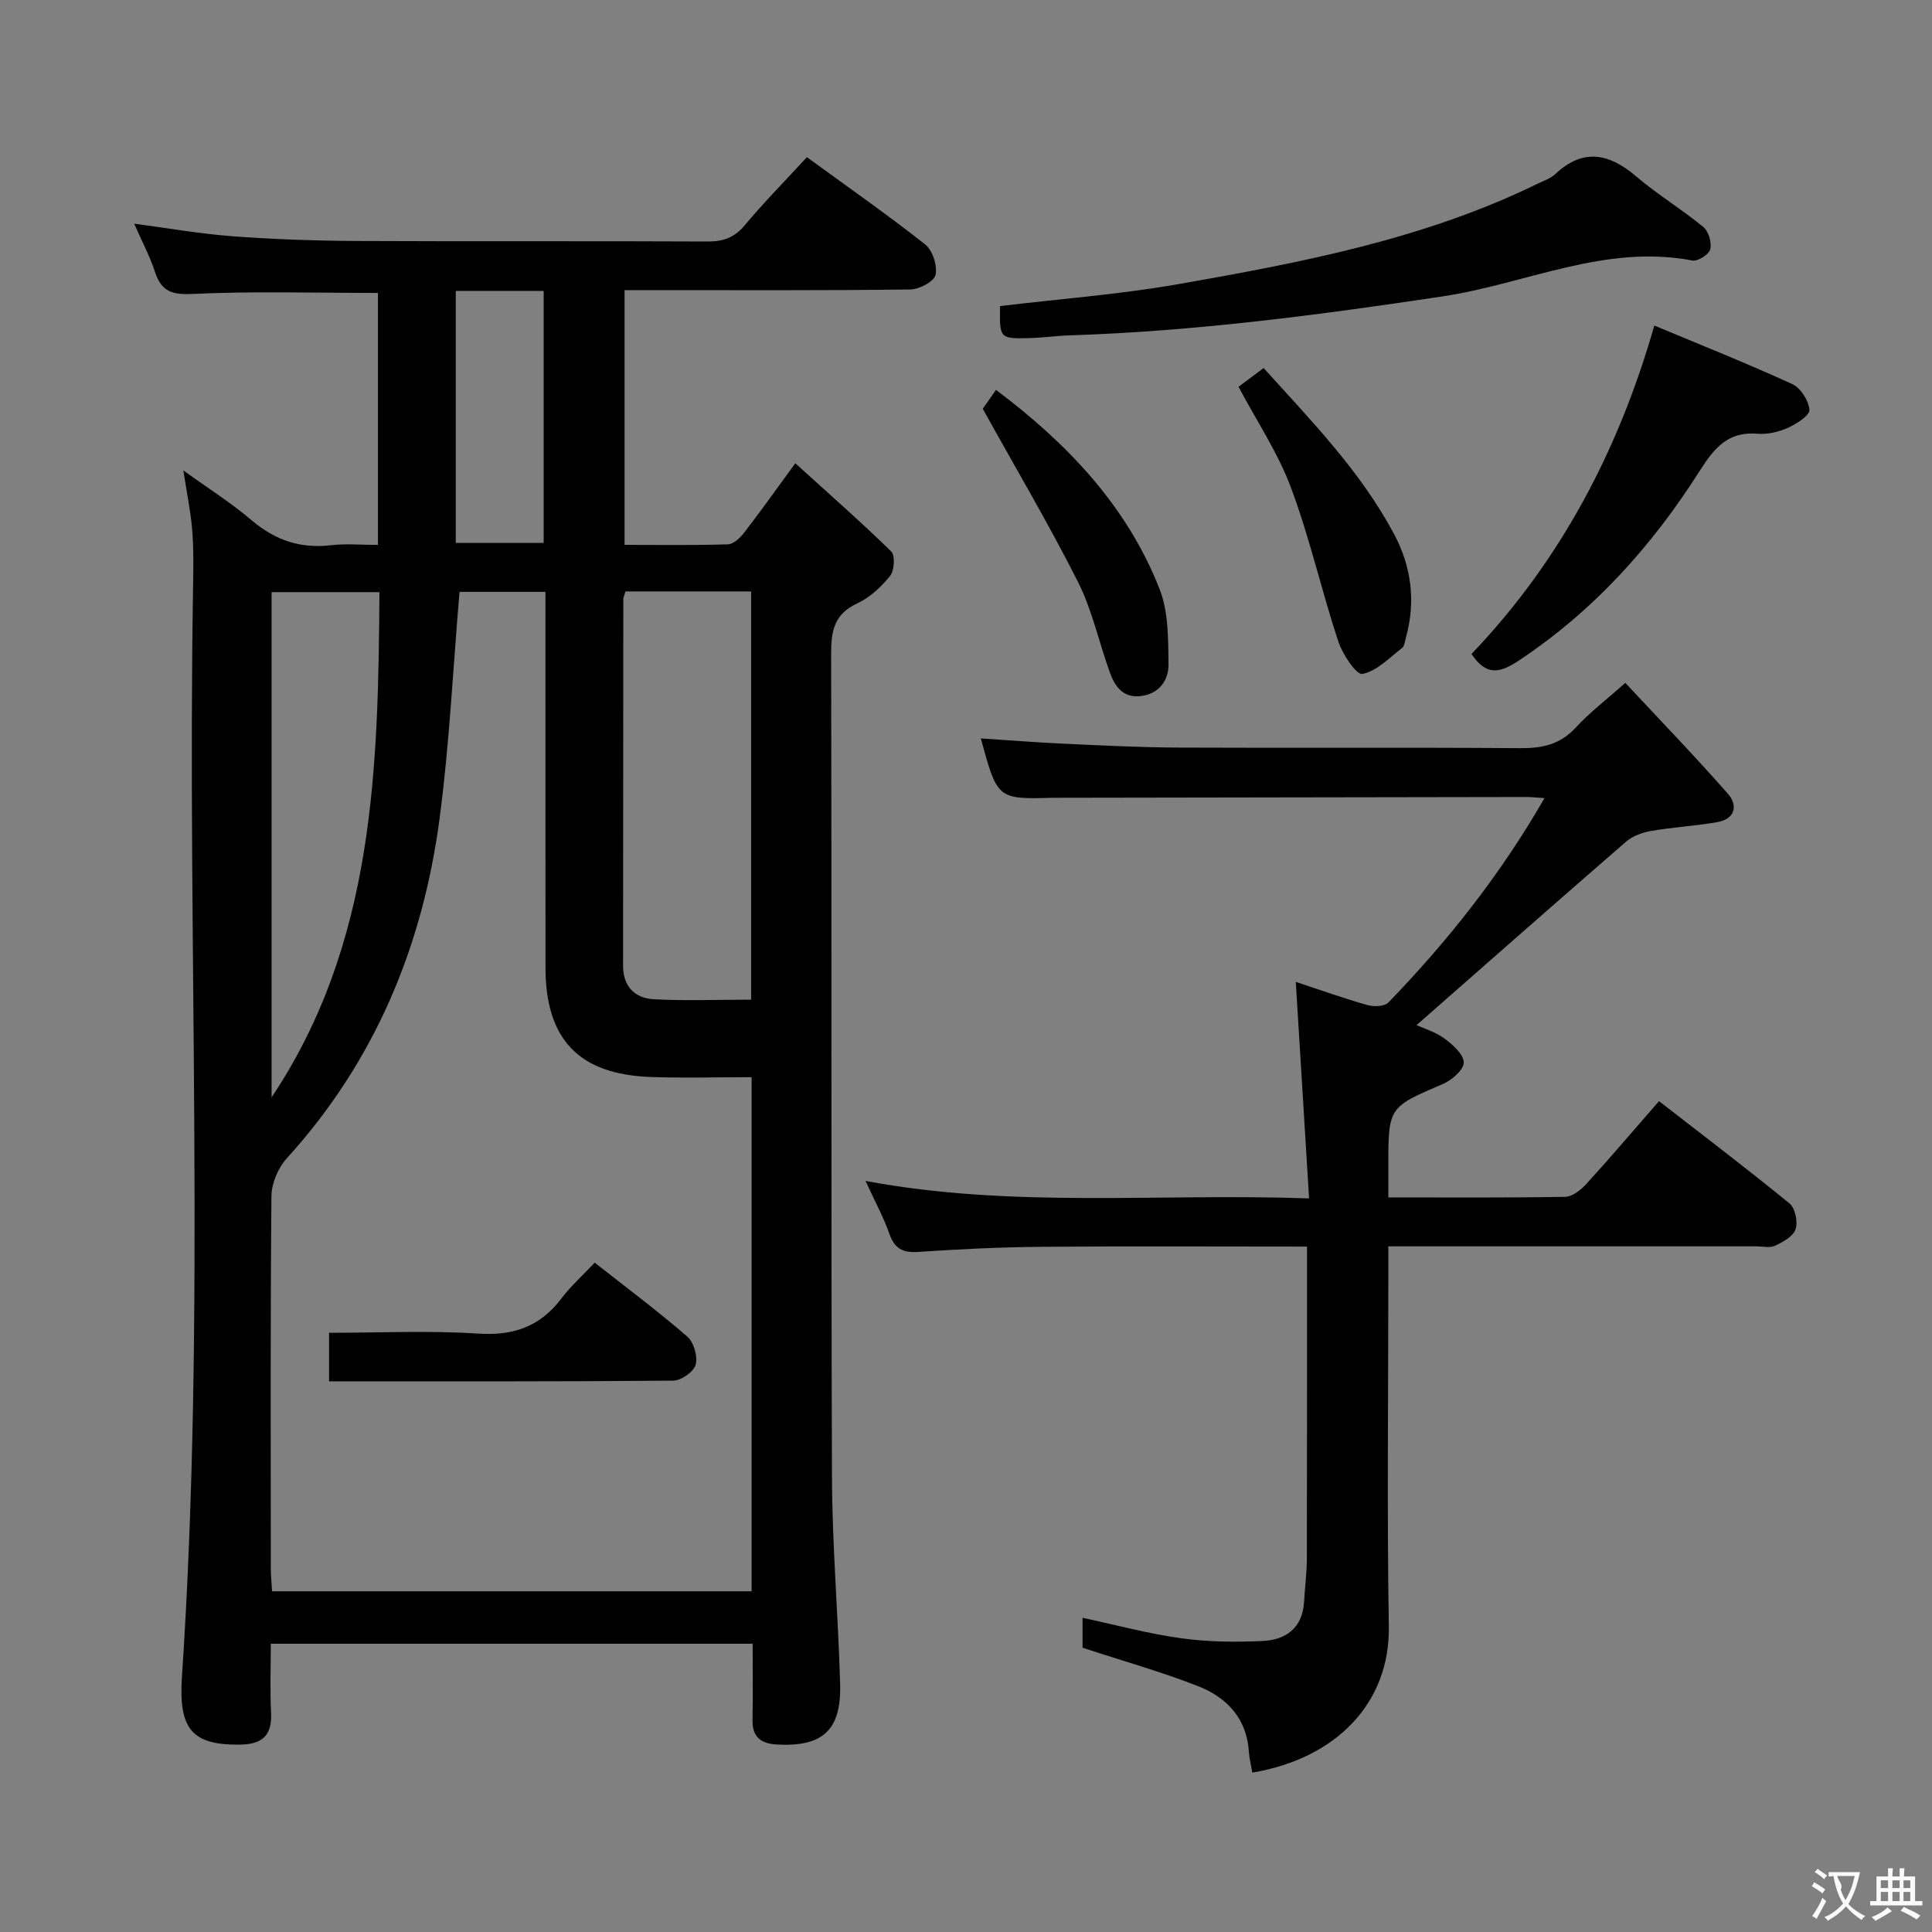 <svg enable-background="new 0 0 400 400" viewBox="0 0 400 400" xmlns="http://www.w3.org/2000/svg"><rect x="0" y="0" width="400" height="400" fill="#808080" stroke="none"/><g fill="#010000"><path d="m167.06 32.54c8.47 6.18 16.65 11.89 24.47 18.05 1.54 1.22 2.57 4.38 2.17 6.31-.28 1.36-3.36 3.01-5.21 3.03-17.83.23-35.65.14-53.48.14-1.8 0-3.6 0-5.7 0v52.74c7.19 0 14.3.11 21.4-.11 1.15-.04 2.52-1.33 3.34-2.39 3.34-4.33 6.51-8.79 10.61-14.39 6.85 6.22 13.52 12.06 19.85 18.25.85.83.67 3.95-.22 5.05-1.83 2.28-4.19 4.5-6.82 5.71-4.78 2.21-5.4 5.71-5.39 10.42.14 56.82-.03 113.63.17 170.45.05 14.29 1.29 28.56 1.69 42.85.26 9.58-3.61 13.02-12.99 12.54-3.44-.18-5.23-1.54-5.15-5.17.11-5.13.03-10.26.03-15.7-33.34 0-66.23 0-99.76 0 0 4.82-.18 9.6.05 14.35.23 4.82-2.02 6.51-6.58 6.54-9.51.06-12.6-2.95-11.88-13.88 5.03-75.38 1.05-150.84 2.32-226.25.06-3.83.12-7.68-.2-11.49-.31-3.76-1.1-7.49-1.82-12.19 5.16 3.72 9.91 6.71 14.14 10.32 4.87 4.14 10.13 5.91 16.46 5.16 3.08-.36 6.24-.06 9.69-.06 0-17.75 0-34.98 0-52.17-13.02 0-25.8-.39-38.54.21-4.35.2-6.34-.68-7.64-4.61-1.08-3.28-2.73-6.38-4.29-9.94 7.04.93 13.64 2.1 20.3 2.6 8.45.63 16.94.93 25.42.98 24.33.12 48.65-.01 72.98.11 3.26.02 5.58-.79 7.73-3.38 3.94-4.72 8.27-9.1 12.85-14.08zm-11.45 190.48c-7.29 0-14.09.2-20.87-.04-14.91-.54-21.79-7.78-21.8-22.68-.02-24.16-.01-48.33-.01-72.49 0-1.75 0-3.51 0-5.27-6.67 0-12.58 0-17.79 0-1.36 15.95-2.09 31.57-4.14 47-3.52 26.46-13.42 50.25-31.62 70.27-1.79 1.97-3.15 5.15-3.18 7.78-.23 25.66-.15 51.33-.13 76.99 0 1.61.16 3.21.26 4.88h99.28c0-35.82 0-71.26 0-106.44zm-.1-16.05c0-29.2 0-56.73 0-84.52-8.88 0-17.43 0-26.01 0-.2.71-.45 1.17-.45 1.63-.03 25.29-.03 50.59-.05 75.88 0 4.27 2.43 6.7 6.32 6.92 6.55.36 13.14.09 20.19.09zm-99.28 20.23c21.33-31.95 22.07-68.14 22.33-104.6-7.87 0-15.06 0-22.33 0zm38.13-166.97v52.17h18.2c0-17.62 0-34.82 0-52.17-6.15 0-11.93 0-18.2 0z"/><path d="m224.13 341.14c0-1.61 0-3.74 0-6.19 6.98 1.49 13.66 3.31 20.47 4.24 5.57.77 11.3.83 16.92.55 4.75-.24 8.16-2.73 8.47-8.07.17-2.98.57-5.95.58-8.93.05-19.5.03-38.99.03-58.49 0-1.95 0-3.89 0-6.16-18.85 0-37-.11-55.14.05-8.48.07-16.96.49-25.43 1.06-3.21.21-4.84-.76-5.91-3.79-1.19-3.39-2.94-6.59-4.92-10.91 30.67 5.72 60.62 2.5 91.83 3.62-.93-15.1-1.82-29.71-2.75-44.83 5.09 1.68 9.91 3.41 14.83 4.8 1.33.38 3.54.29 4.35-.54 12.26-12.69 23.19-26.43 32.31-42.31-1.57-.1-2.65-.23-3.73-.23-32.49.05-64.99.1-97.48.16-.17 0-.33 0-.5 0-11.56.32-11.56.32-14.99-12.29 5.87.38 11.54.84 17.23 1.1 7.98.36 15.96.77 23.94.8 23.5.11 46.99-.06 70.49.12 4.59.04 8.31-.76 11.54-4.29 2.79-3.05 6.15-5.59 10.23-9.23 7.17 7.69 14.4 15.17 21.26 22.98 2.1 2.39 1.49 5.21-2.2 5.85-4.56.79-9.22 1.05-13.78 1.84-1.81.31-3.8 1.06-5.16 2.24-14.44 12.52-28.77 25.16-43.34 37.95 1.47.68 3.86 1.38 5.75 2.76 1.73 1.27 3.98 3.25 4.02 4.97.04 1.47-2.44 3.65-4.27 4.44-11.32 4.85-11.36 4.75-11.34 17.28v6.22c12.66 0 24.64.09 36.61-.12 1.49-.03 3.25-1.42 4.37-2.65 5.04-5.53 9.9-11.24 15.06-17.16 9.08 7.05 18.18 13.96 27.02 21.18 1.17.96 1.76 3.8 1.26 5.33-.48 1.47-2.59 2.64-4.23 3.42-1.09.52-2.62.13-3.95.13-23.33 0-46.66 0-69.99 0-1.81 0-3.63 0-6.15 0v6.19c0 24.16-.29 48.33.1 72.49.26 15.89-10.9 27.36-28.26 30.28-.24-1.43-.62-2.86-.71-4.3-.42-6.83-4.5-11.19-10.32-13.52-7.68-3.03-15.66-5.25-24.12-8.04z"/><path d="m207.05 63.37c12.32-1.48 24.75-2.41 36.97-4.55 25.48-4.48 50.93-9.32 74.46-20.85 1.19-.58 2.56-1.02 3.49-1.9 5.79-5.44 11.13-4.36 16.78.45 4.42 3.76 9.44 6.8 13.92 10.49 1.08.89 1.76 3.23 1.42 4.6-.26 1.06-2.58 2.54-3.69 2.33-18.1-3.48-34.5 4.84-51.7 7.42-25.63 3.85-51.27 7.23-77.21 8.07-2.82.09-5.62.5-8.44.57-6.1.14-6.1.09-6-6.63z"/><path d="m342.51 67.4c9.71 4.06 19.24 7.85 28.56 12.12 1.73.79 3.41 3.43 3.55 5.33.09 1.15-2.65 2.91-4.43 3.71-1.91.86-4.23 1.41-6.29 1.24-6.07-.51-8.93 2.87-11.93 7.59-9.88 15.59-22.03 29.12-37.61 39.43-3.99 2.64-6.69 3.06-9.7-1.42 18.29-19.14 30.39-41.93 37.85-68z"/><path d="m256.42 80.08c1.7-1.27 3.29-2.46 5.2-3.88 9.83 10.89 20.07 21.35 27.02 34.4 3.57 6.71 4.5 13.86 2.47 21.28-.22.8-.3 1.87-.85 2.3-2.63 2.03-5.22 4.78-8.2 5.35-1.23.24-4.12-4.09-4.99-6.75-3.47-10.52-5.9-21.41-9.77-31.77-2.69-7.24-7.11-13.83-10.88-20.93z"/><path d="m203.47 84.63c.31-.45 1.44-2.05 2.74-3.91 14.85 11.16 27.12 24.07 33.87 41.24 1.85 4.72 1.78 10.34 1.85 15.56.04 3.24-1.85 6.07-5.64 6.58-3.74.5-5.47-1.96-6.53-4.93-2.24-6.23-3.64-12.86-6.59-18.72-5.94-11.77-12.68-23.16-19.7-35.82z"/><path d="m68.13 285.99c0-3.58 0-6.51 0-10.05 10.44 0 20.72-.5 30.93.17 7.32.48 12.8-1.5 17.19-7.29 1.99-2.62 4.49-4.86 6.88-7.4 6.77 5.33 13.16 10.1 19.17 15.31 1.35 1.17 2.19 4.12 1.72 5.83-.4 1.46-3 3.27-4.64 3.29-23.58.2-47.17.14-71.25.14z"/></g><path d="m377.9 391.2c-.2.3-.4.5-.6.8-.7-.6-1.4-1-2.2-1.5.2-.3.4-.5.5-.8.6.4 1.4.8 2.3 1.5zm-1.8 6.1c-.2-.2-.5-.4-.9-.6.4-.6.8-1.2 1.2-1.9s.7-1.3.9-1.9c.3.3.5.5.8.7-.7 1.3-1.4 2.6-2 3.7zm2.2-9c-.3.3-.5.5-.6.8-.6-.6-1.3-1.1-2-1.5.3-.3.5-.5.6-.7.6.5 1.3.9 2 1.4zm.3.2v-.9h2 4.5c-.3 1.3-.6 2.5-1 3.6s-.9 2.1-1.4 3c.4.5 1 1 1.6 1.4s1.2.8 1.9 1.1c-.3.2-.5.4-.8.8-.4-.3-1-.7-1.6-1.2s-1.2-1.1-1.6-1.6c-.5.6-1.1 1.1-1.7 1.6s-1.4.9-2.1 1.4c-.1-.3-.3-.5-.7-.8.6-.2 1.2-.5 1.9-1s1.4-1.1 2-1.8c-.5-.8-.9-1.6-1.2-2.5s-.6-2-.8-3.2c-.4.1-.7.1-1 .1zm2.5 2.7c.3 1 .7 1.7 1 2.2.3-.5.6-1.1 1-2s.6-1.9.9-3h-3.2-.4c.1.9 1.3 1.8.7 2.8z" fill="#fbfafa"/><path d="m396.5 388.5v1.5 3.6h1.5v.9c-.4 0-1 0-1.7 0h-7.9c-.5 0-.9 0-1.2 0v-.9h1.3v-3.5c0-.7 0-1.2 0-1.6h2.4c0-.8 0-1.4 0-1.7h1c0 .3-.1.8-.1 1.7h1.5c0-.8 0-1.4 0-1.7h1c0 .3-.1.9-.1 1.7zm-8.2 9.2c-.2-.3-.5-.5-.8-.8.8-.3 1.4-.6 1.9-.9s1-.7 1.4-1.1c.3.3.6.5.9.8-1.6 1-2.8 1.6-3.4 2zm2.6-6.8v-1.6h-1.5v1.6zm0 2.7v-1.9h-1.5v1.9zm2.4-2.7v-1.6h-1.5v1.6zm0 2.7v-1.9h-1.5v1.9zm.2 2 .7-.8c.4.2.9.5 1.6.8s1.3.7 1.8 1c-.3.3-.5.5-.8.8-.4-.3-1.5-1-3.3-1.8zm2-4.7v-1.6h-1.4v1.6zm0 2.7v-1.9h-1.4v1.9z" fill="#fbfafa"/></svg>